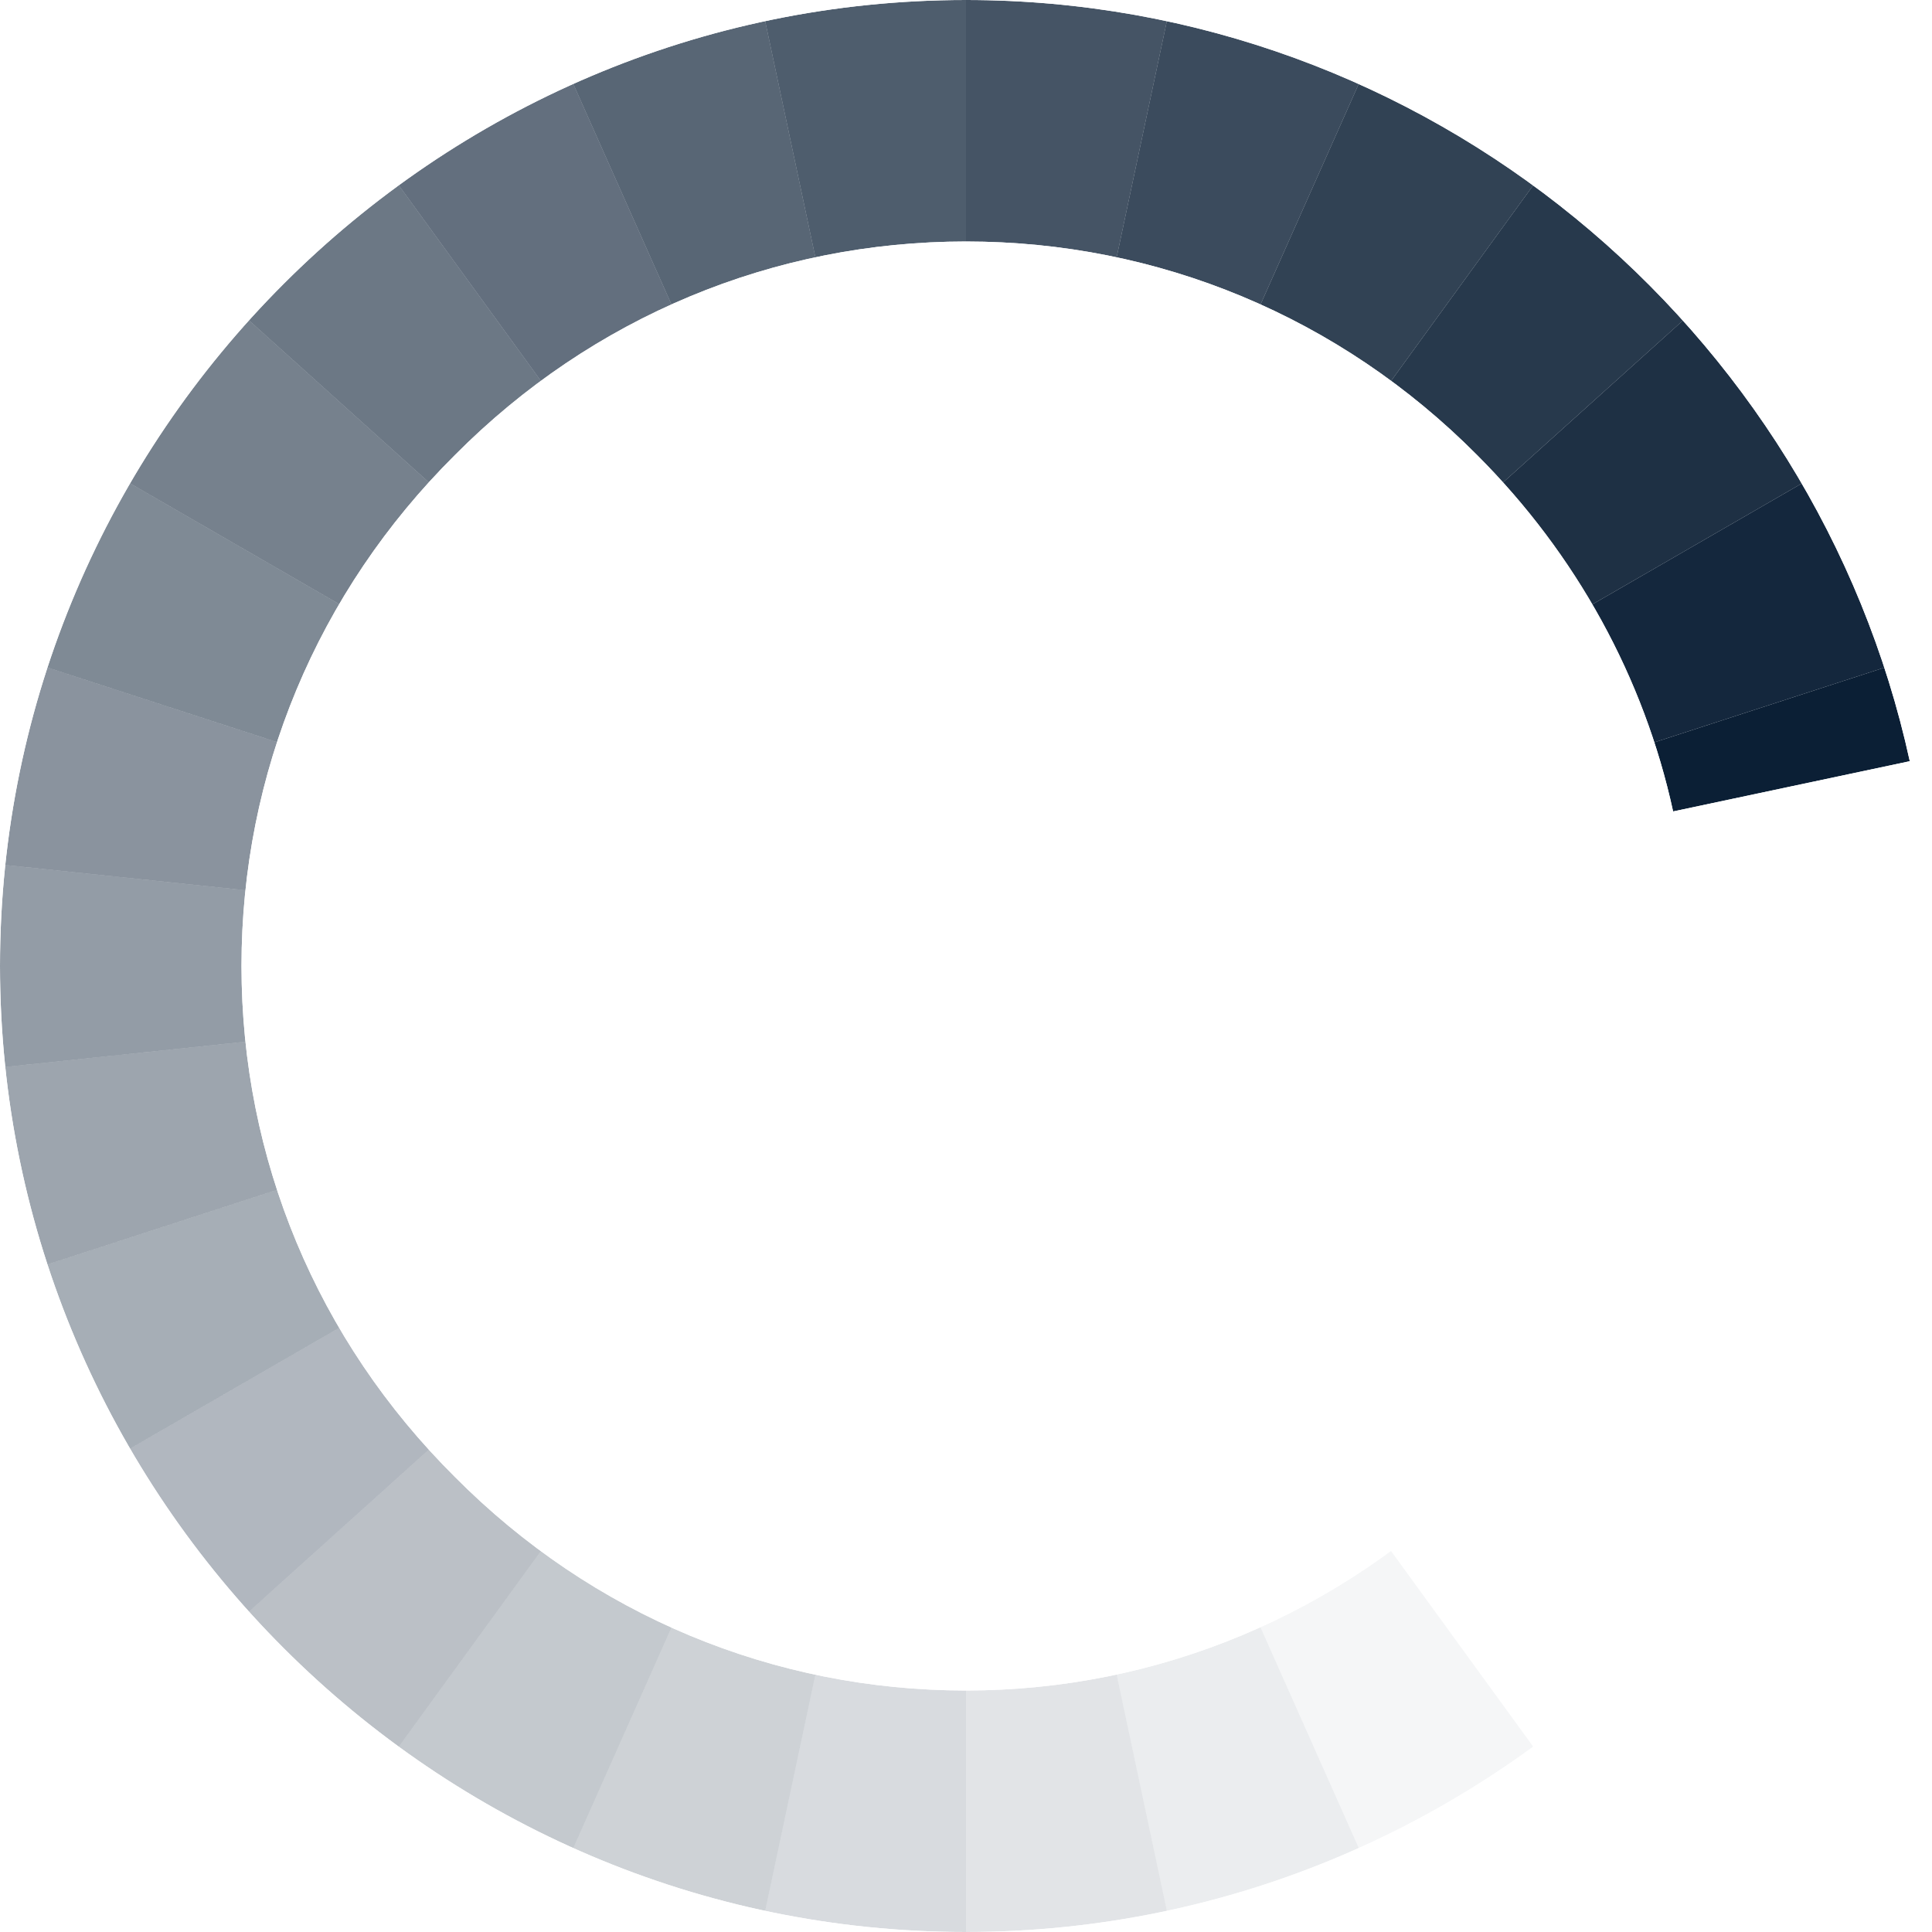 <svg xmlns="http://www.w3.org/2000/svg" xmlns:xlink="http://www.w3.org/1999/xlink" viewBox="0 0 200 200"><defs><clipPath id="a"><path d="M175 100c0 19.9-7.8 38.7-22.1 52.9-14.2 14.2-33 22.1-52.9 22.1s-38.7-7.8-52.9-22.1C32.8 138.7 25 119.9 25 100s7.8-38.7 22.1-52.9C61.3 32.8 80.1 25 100 25s38.7 7.8 52.9 22.1c10.3 10.3 17.3 23.1 20.3 36.9l24.5-5.2C187.9 33.9 147.7 0 100 0 45 0 0 45 0 100s45 100 100 100 100-45 100-100h-25z"/></clipPath><filter id="b" x="0" y="0"><feGaussianBlur in="SourceGraphic" stdDeviation="3"/></filter><path id="c" d="M250 100a150 150 0 01-3.28 31.19L100 100z" fill="#0B1F35"/></defs><g clip-path="url(#a)"><g filter="url(#b)" transform="rotate(-6 100 100)"><use xlink:href="#c" fill-opacity="0"/><use xlink:href="#c" fill-opacity="0" transform="rotate(12 100 100)"/><use xlink:href="#c" fill-opacity="0" transform="rotate(24 100 100)"/><use xlink:href="#c" fill-opacity="0" transform="rotate(36 100 100)"/><use xlink:href="#c" fill-opacity="0" transform="rotate(48 100 100)"/><use xlink:href="#c" fill-opacity=".04" transform="rotate(60 100 100)"/><use xlink:href="#c" fill-opacity=".08" transform="rotate(72 100 100)"/><use xlink:href="#c" fill-opacity=".12" transform="rotate(84 100 100)"/><use xlink:href="#c" fill-opacity=".16" transform="rotate(96 100 100)"/><use xlink:href="#c" fill-opacity=".2" transform="rotate(108 100 100)"/><use xlink:href="#c" fill-opacity=".24" transform="rotate(120 100 100)"/><use xlink:href="#c" fill-opacity=".28" transform="rotate(132 100 100)"/><use xlink:href="#c" fill-opacity=".32" transform="rotate(144 100 100)"/><use xlink:href="#c" fill-opacity=".36" transform="rotate(156 100 100)"/><use xlink:href="#c" fill-opacity=".4" transform="rotate(168 100 100)"/><use xlink:href="#c" fill-opacity=".44" transform="rotate(180 100 100)"/><use xlink:href="#c" fill-opacity=".48" transform="rotate(192 100 100)"/><use xlink:href="#c" fill-opacity=".52" transform="rotate(204 100 100)"/><use xlink:href="#c" fill-opacity=".56" transform="rotate(216 100 100)"/><use xlink:href="#c" fill-opacity=".6" transform="rotate(228 100 100)"/><use xlink:href="#c" fill-opacity=".64" transform="rotate(240 100 100)"/><use xlink:href="#c" fill-opacity=".68" transform="rotate(252 100 100)"/><use xlink:href="#c" fill-opacity=".72" transform="rotate(264 100 100)"/><use xlink:href="#c" fill-opacity=".76" transform="rotate(276 100 100)"/><use xlink:href="#c" fill-opacity=".8" transform="rotate(288 100 100)"/><use xlink:href="#c" fill-opacity=".84" transform="rotate(300 100 100)"/><use xlink:href="#c" fill-opacity=".88" transform="rotate(312 100 100)"/><use xlink:href="#c" fill-opacity=".92" transform="rotate(324 100 100)"/><use xlink:href="#c" fill-opacity=".96" transform="rotate(336 100 100)"/><use xlink:href="#c" transform="rotate(348 100 100)"/></g></g></svg>